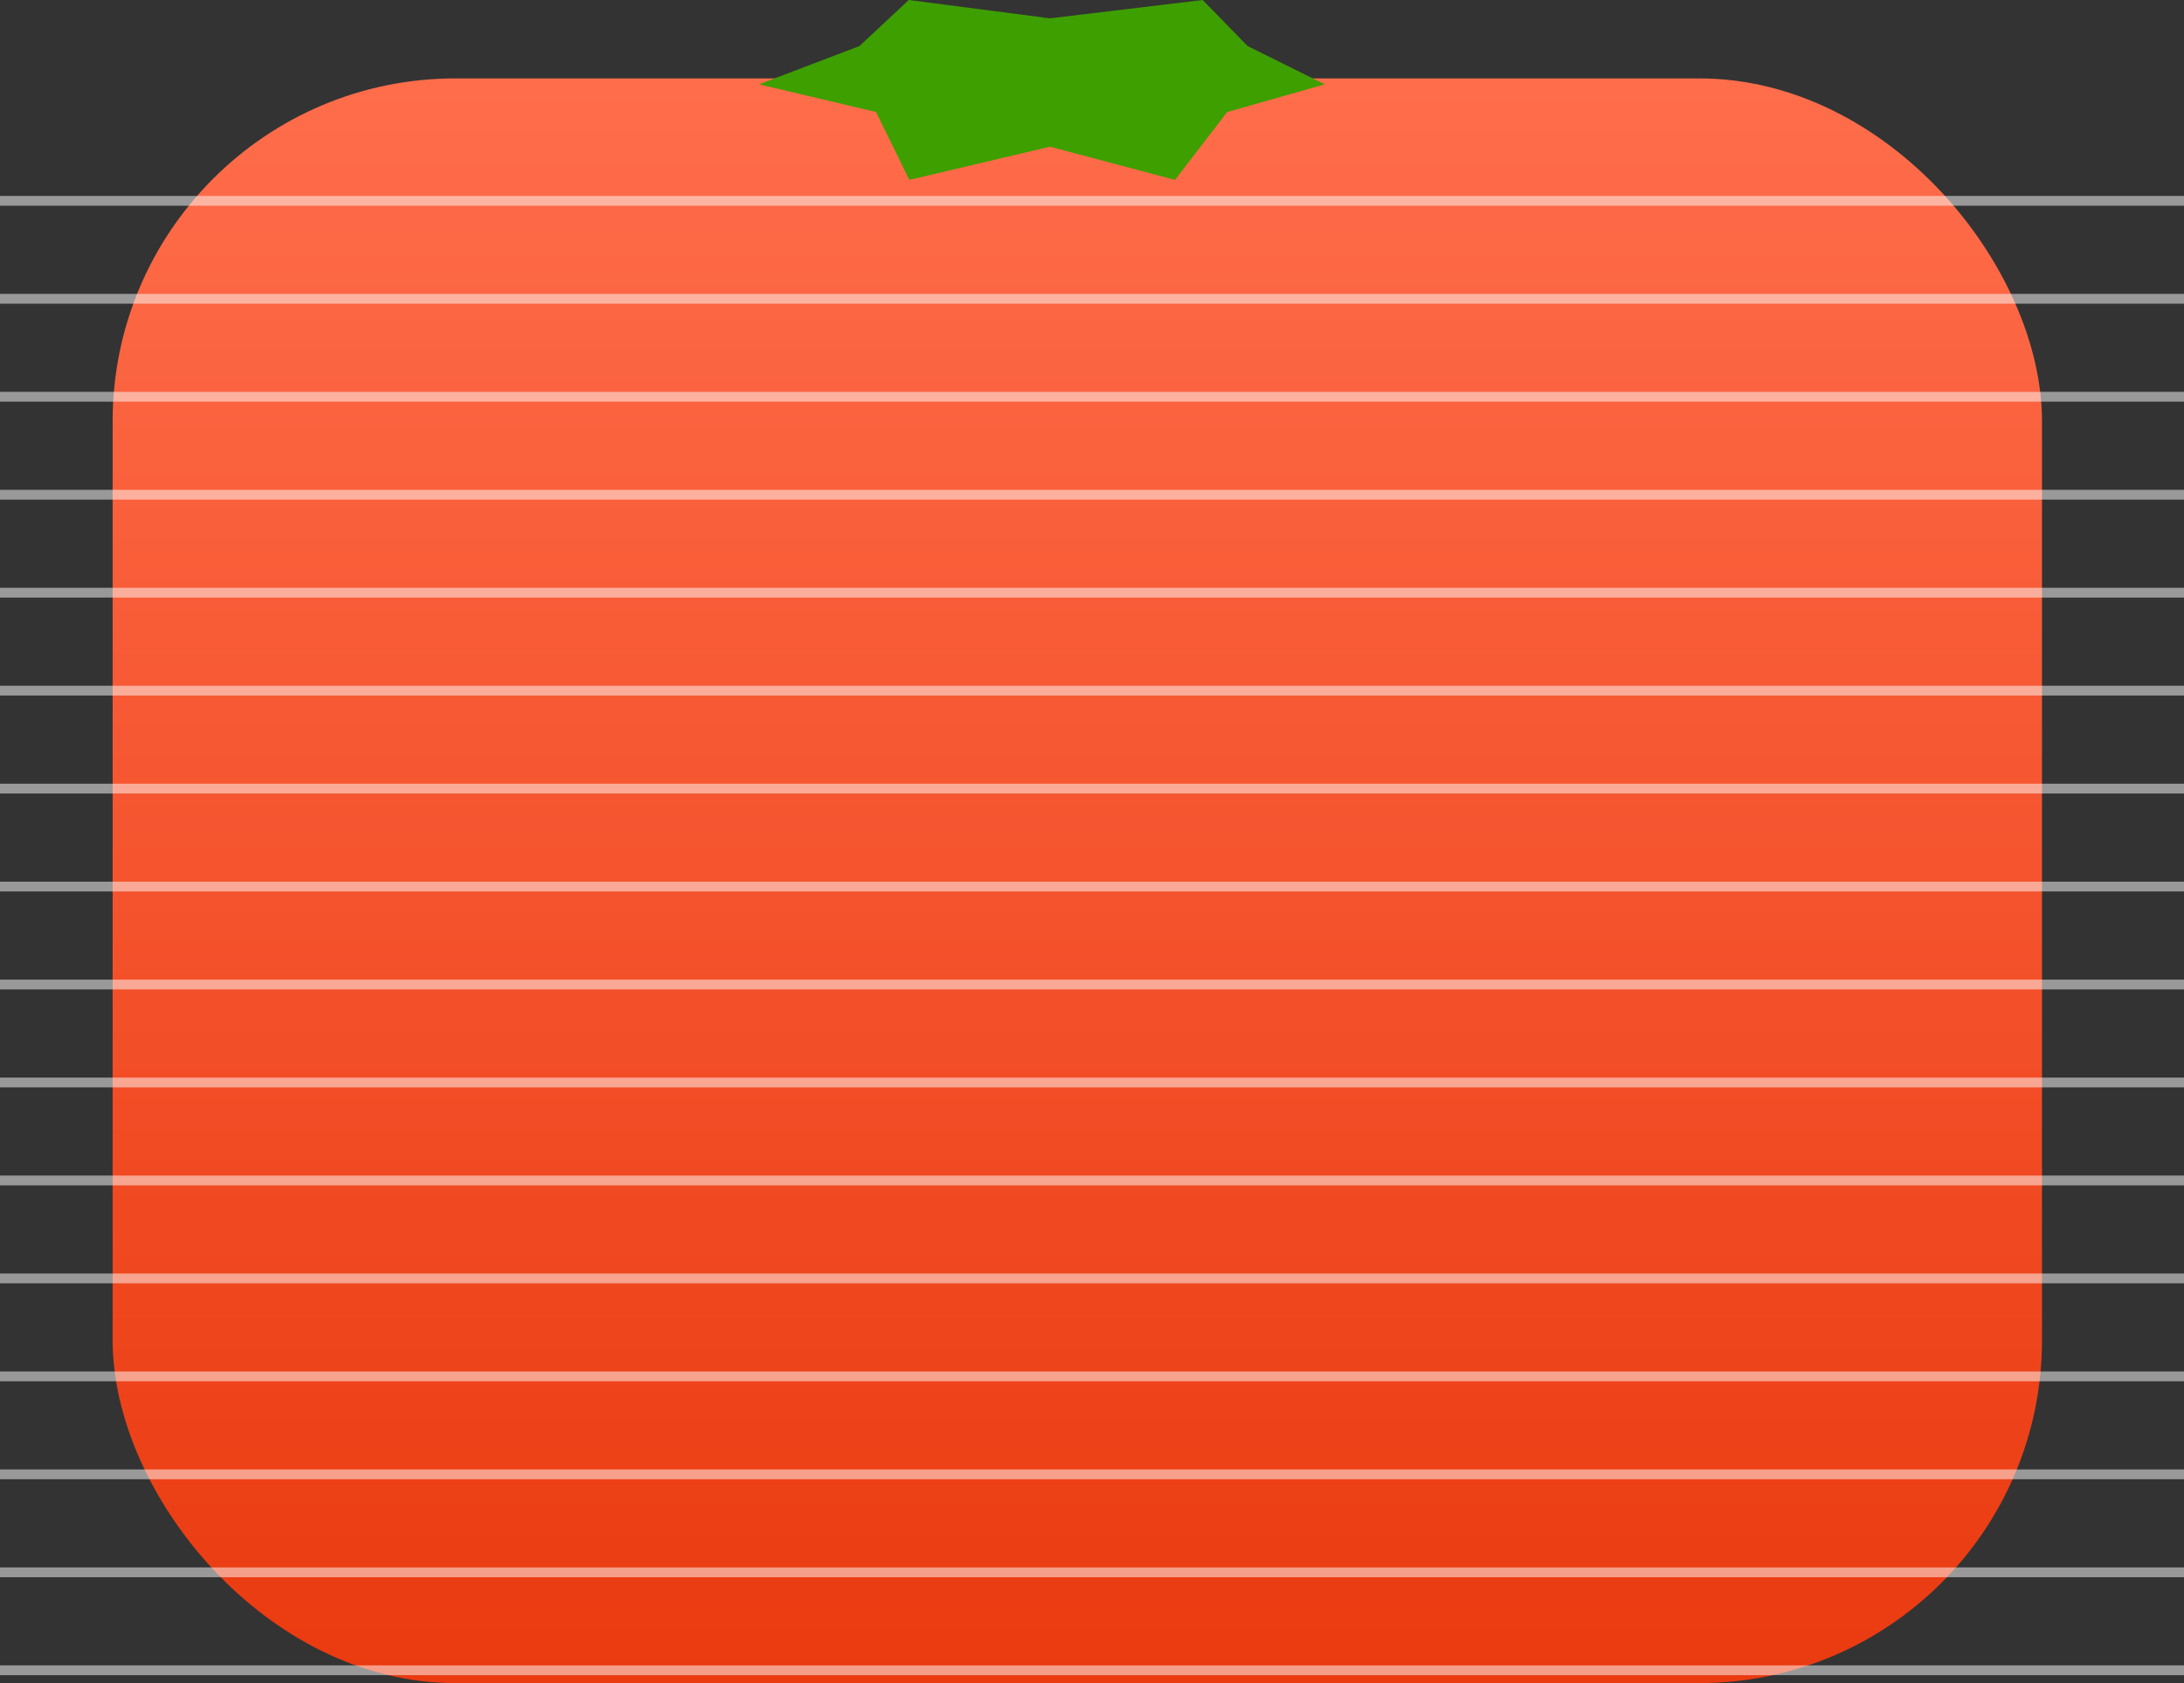 <svg xmlns="http://www.w3.org/2000/svg" xmlns:xlink="http://www.w3.org/1999/xlink" width="223" height="171.81" viewBox="0 0 223 171.81">
  <rect x="0" y="0" width="223" height="171.81" fill="#333333" stroke="none"/>
  <defs>
    <linearGradient id="linear-gradient" x1="0.5" x2="0.5" y2="1" gradientUnits="objectBoundingBox">
      <stop offset="0" stop-color="#ff6d4b"/>
      <stop offset="1" stop-color="#ea3a10"/>
    </linearGradient>
  </defs>
  <g id="グループ_43" data-name="グループ 43" transform="translate(-81.5 -227)">
    <rect id="長方形_8" data-name="長方形 8" width="197" height="163.807" rx="35" transform="translate(93 235.003)" fill="url(#linear-gradient)"/>
    <path id="パス_18" data-name="パス 18" d="M53.031,3.247,38.61,1.376l-5.032,4.7L23.32,9.984,35.27,12.812l3.4,6.927,14.361-3.388L65.794,19.74l5.329-6.927,9.963-2.828L73.207,6.076l-4.585-4.7Z" transform="translate(135.68 225.624)" fill="#3e9f00"/>
    <line id="線_3" data-name="線 3" x2="223" transform="translate(81.5 247.5)" fill="none" stroke="#fff" stroke-width="1" opacity="0.5"/>
    <line id="線_4" data-name="線 4" x2="223" transform="translate(81.5 257.5)" fill="none" stroke="#fff" stroke-width="1" opacity="0.5"/>
    <line id="線_5" data-name="線 5" x2="223" transform="translate(81.5 267.5)" fill="none" stroke="#fff" stroke-width="1" opacity="0.5"/>
    <line id="線_6" data-name="線 6" x2="223" transform="translate(81.5 277.5)" fill="none" stroke="#fff" stroke-width="1" opacity="0.5"/>
    <line id="線_7" data-name="線 7" x2="223" transform="translate(81.5 287.5)" fill="none" stroke="#fff" stroke-width="1" opacity="0.5"/>
    <line id="線_8" data-name="線 8" x2="223" transform="translate(81.5 297.5)" fill="none" stroke="#fff" stroke-width="1" opacity="0.5"/>
    <line id="線_9" data-name="線 9" x2="223" transform="translate(81.5 307.5)" fill="none" stroke="#fff" stroke-width="1" opacity="0.5"/>
    <line id="線_10" data-name="線 10" x2="223" transform="translate(81.5 317.5)" fill="none" stroke="#fff" stroke-width="1" opacity="0.5"/>
    <line id="線_11" data-name="線 11" x2="223" transform="translate(81.5 327.5)" fill="none" stroke="#fff" stroke-width="1" opacity="0.5"/>
    <line id="線_12" data-name="線 12" x2="223" transform="translate(81.5 337.5)" fill="none" stroke="#fff" stroke-width="1" opacity="0.5"/>
    <line id="線_13" data-name="線 13" x2="223" transform="translate(81.5 347.5)" fill="none" stroke="#fff" stroke-width="1" opacity="0.5"/>
    <line id="線_14" data-name="線 14" x2="223" transform="translate(81.5 357.5)" fill="none" stroke="#fff" stroke-width="1" opacity="0.5"/>
    <line id="線_15" data-name="線 15" x2="223" transform="translate(81.5 367.5)" fill="none" stroke="#fff" stroke-width="1" opacity="0.5"/>
    <line id="線_16" data-name="線 16" x2="223" transform="translate(81.5 377.5)" fill="none" stroke="#fff" stroke-width="1" opacity="0.5"/>
    <line id="線_17" data-name="線 17" x2="223" transform="translate(81.5 387.5)" fill="none" stroke="#fff" stroke-width="1" opacity="0.5"/>
    <line id="線_18" data-name="線 18" x2="223" transform="translate(81.5 397.5)" fill="none" stroke="#fff" stroke-width="1" opacity="0.5"/>
  </g>
</svg>
